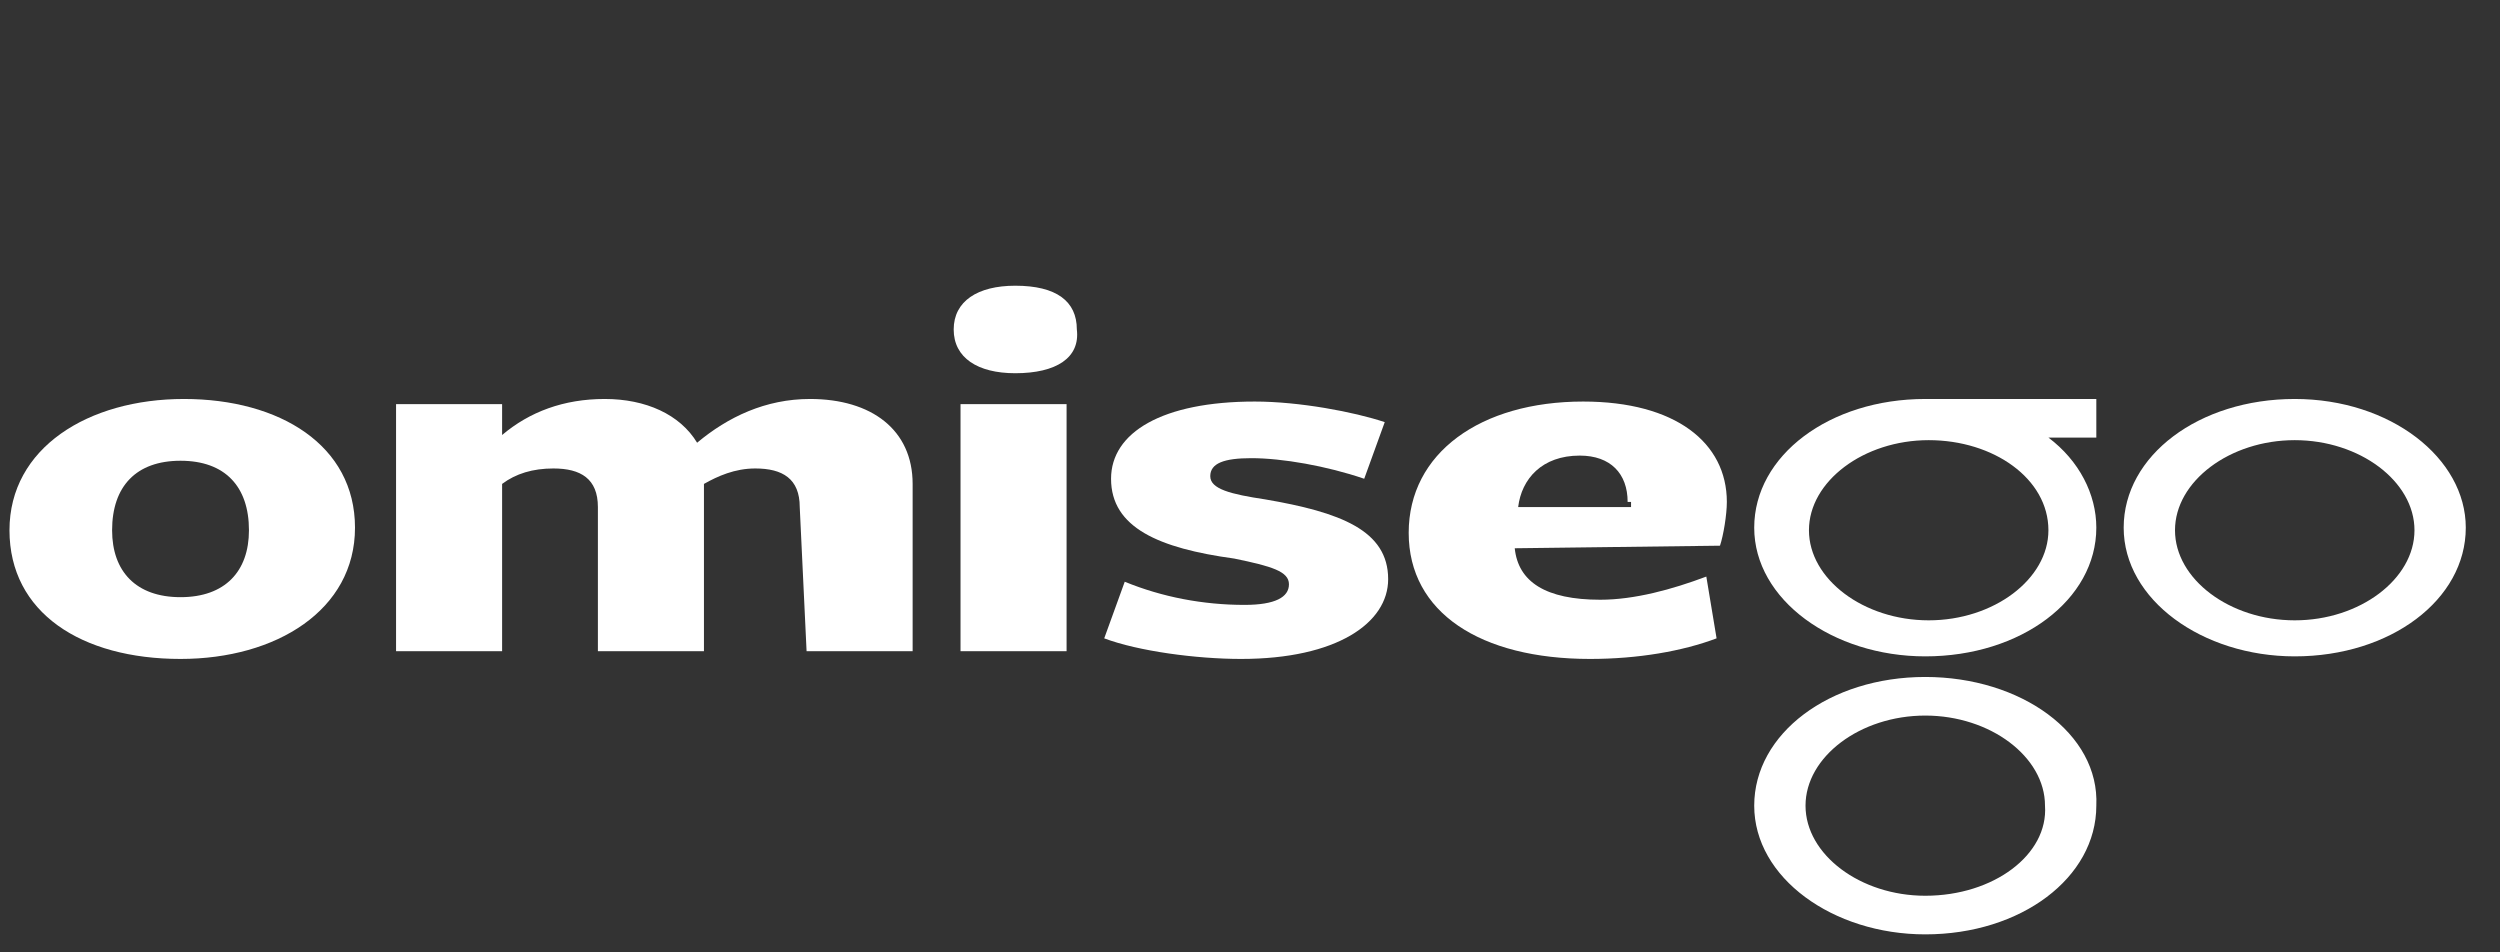<svg width="210" height="80" viewBox="0 0 210 80" fill="none" xmlns="http://www.w3.org/2000/svg">
<rect x="0" y="0" width="210" height="80" fill="#333333" stroke="none"/>
<g clip-path="url(#clip0_4_115)">
<path d="M15.164 55.351C6.831 55.351 0.796 51.459 0.796 44.541C0.796 37.622 7.405 33.514 15.452 33.514C23.498 33.514 29.82 37.405 29.82 44.324C29.82 51.243 23.211 55.351 15.164 55.351ZM15.164 38.703C11.429 38.703 9.417 40.865 9.417 44.541C9.417 48 11.429 50.162 15.164 50.162C18.9 50.162 20.912 48 20.912 44.541C20.912 40.865 18.9 38.703 15.164 38.703Z" fill="white"/>
<path d="M67.178 42.595C67.178 40.216 65.741 39.351 63.442 39.351C61.718 39.351 60.281 40 59.132 40.649V54.703H50.223V42.595C50.223 40.216 48.786 39.351 46.487 39.351C44.763 39.351 43.327 39.784 42.177 40.649V54.703H33.269V33.946H42.177V36.541C44.476 34.595 47.35 33.514 50.798 33.514C54.246 33.514 57.12 34.811 58.557 37.189C61.143 35.027 64.304 33.514 68.04 33.514C73.213 33.514 76.661 36.108 76.661 40.649V54.703H67.753L67.178 42.595Z" fill="white"/>
<path d="M85.282 31.351C82.121 31.351 80.11 30.054 80.11 27.676C80.11 25.297 82.121 24 85.282 24C88.731 24 90.455 25.297 90.455 27.676C90.742 30.054 88.731 31.351 85.282 31.351ZM80.684 33.946H89.593V54.703H80.684V33.946Z" fill="white"/>
<path d="M104.249 55.351C100.513 55.351 95.627 54.703 92.754 53.622L94.478 48.865C97.639 50.162 101.087 50.811 104.536 50.811C107.122 50.811 108.272 50.162 108.272 49.081C108.272 48 106.835 47.568 103.674 46.919C97.352 46.054 93.329 44.324 93.329 40.216C93.329 36.324 97.639 33.73 105.398 33.73C109.134 33.73 113.732 34.595 116.318 35.459L114.594 40.216C111.433 39.135 107.697 38.486 105.111 38.486C102.812 38.486 101.662 38.919 101.662 40C101.662 41.081 103.386 41.514 106.26 41.946C112.582 43.027 116.605 44.541 116.605 48.649C116.605 52.324 112.295 55.351 104.249 55.351Z" fill="white"/>
<path d="M134.422 50.378C137.296 50.378 140.457 49.514 143.331 48.432L144.193 53.622C141.319 54.703 137.583 55.351 133.56 55.351C124.364 55.351 118.33 51.459 118.33 44.757C118.33 38.054 124.364 33.73 132.985 33.73C140.744 33.73 145.055 37.189 145.055 42.162C145.055 43.243 144.767 44.973 144.48 45.838L127.238 46.054C127.525 48.865 129.824 50.378 134.422 50.378ZM136.721 42.162C136.721 39.784 135.284 38.27 132.698 38.27C129.537 38.27 127.813 40.216 127.525 42.595H137.008V42.162H136.721Z" fill="white"/>
<path d="M161.722 56.865C153.676 56.865 147.354 61.622 147.354 67.676C147.354 73.73 153.963 78.487 161.722 78.487C169.768 78.487 176.091 73.73 176.091 67.676C176.378 61.622 169.768 56.865 161.722 56.865ZM161.722 75.243C156.262 75.243 151.664 71.784 151.664 67.676C151.664 63.568 156.262 60.108 161.722 60.108C167.182 60.108 171.78 63.568 171.78 67.676C172.067 71.784 167.47 75.243 161.722 75.243Z" fill="white"/>
<path d="M192.758 33.514C184.712 33.514 178.389 38.27 178.389 44.324C178.389 50.378 184.999 55.135 192.758 55.135C200.804 55.135 207.126 50.378 207.126 44.324C207.126 38.486 200.804 33.514 192.758 33.514ZM192.758 52.108C187.298 52.108 182.7 48.649 182.7 44.541C182.7 40.432 187.298 36.973 192.758 36.973C198.218 36.973 202.816 40.432 202.816 44.541C202.816 48.649 198.218 52.108 192.758 52.108Z" fill="white"/>
<path d="M161.722 33.514C153.676 33.514 147.354 38.27 147.354 44.324C147.354 50.378 153.963 55.135 161.722 55.135C169.768 55.135 176.091 50.378 176.091 44.324C176.091 41.514 174.654 38.703 172.067 36.757H176.091V33.514H161.722ZM172.067 44.541C172.067 48.649 167.469 52.108 162.01 52.108C156.55 52.108 151.952 48.649 151.952 44.541C151.952 40.432 156.55 36.973 162.01 36.973C167.469 36.973 172.067 40.216 172.067 44.541Z" fill="white"/>
</g>
<defs>
<clipPath id="clip0_4_115">
<rect width="209.779" height="80" fill="white" transform="translate(0.221)"/>
</clipPath>
</defs>
</svg>
